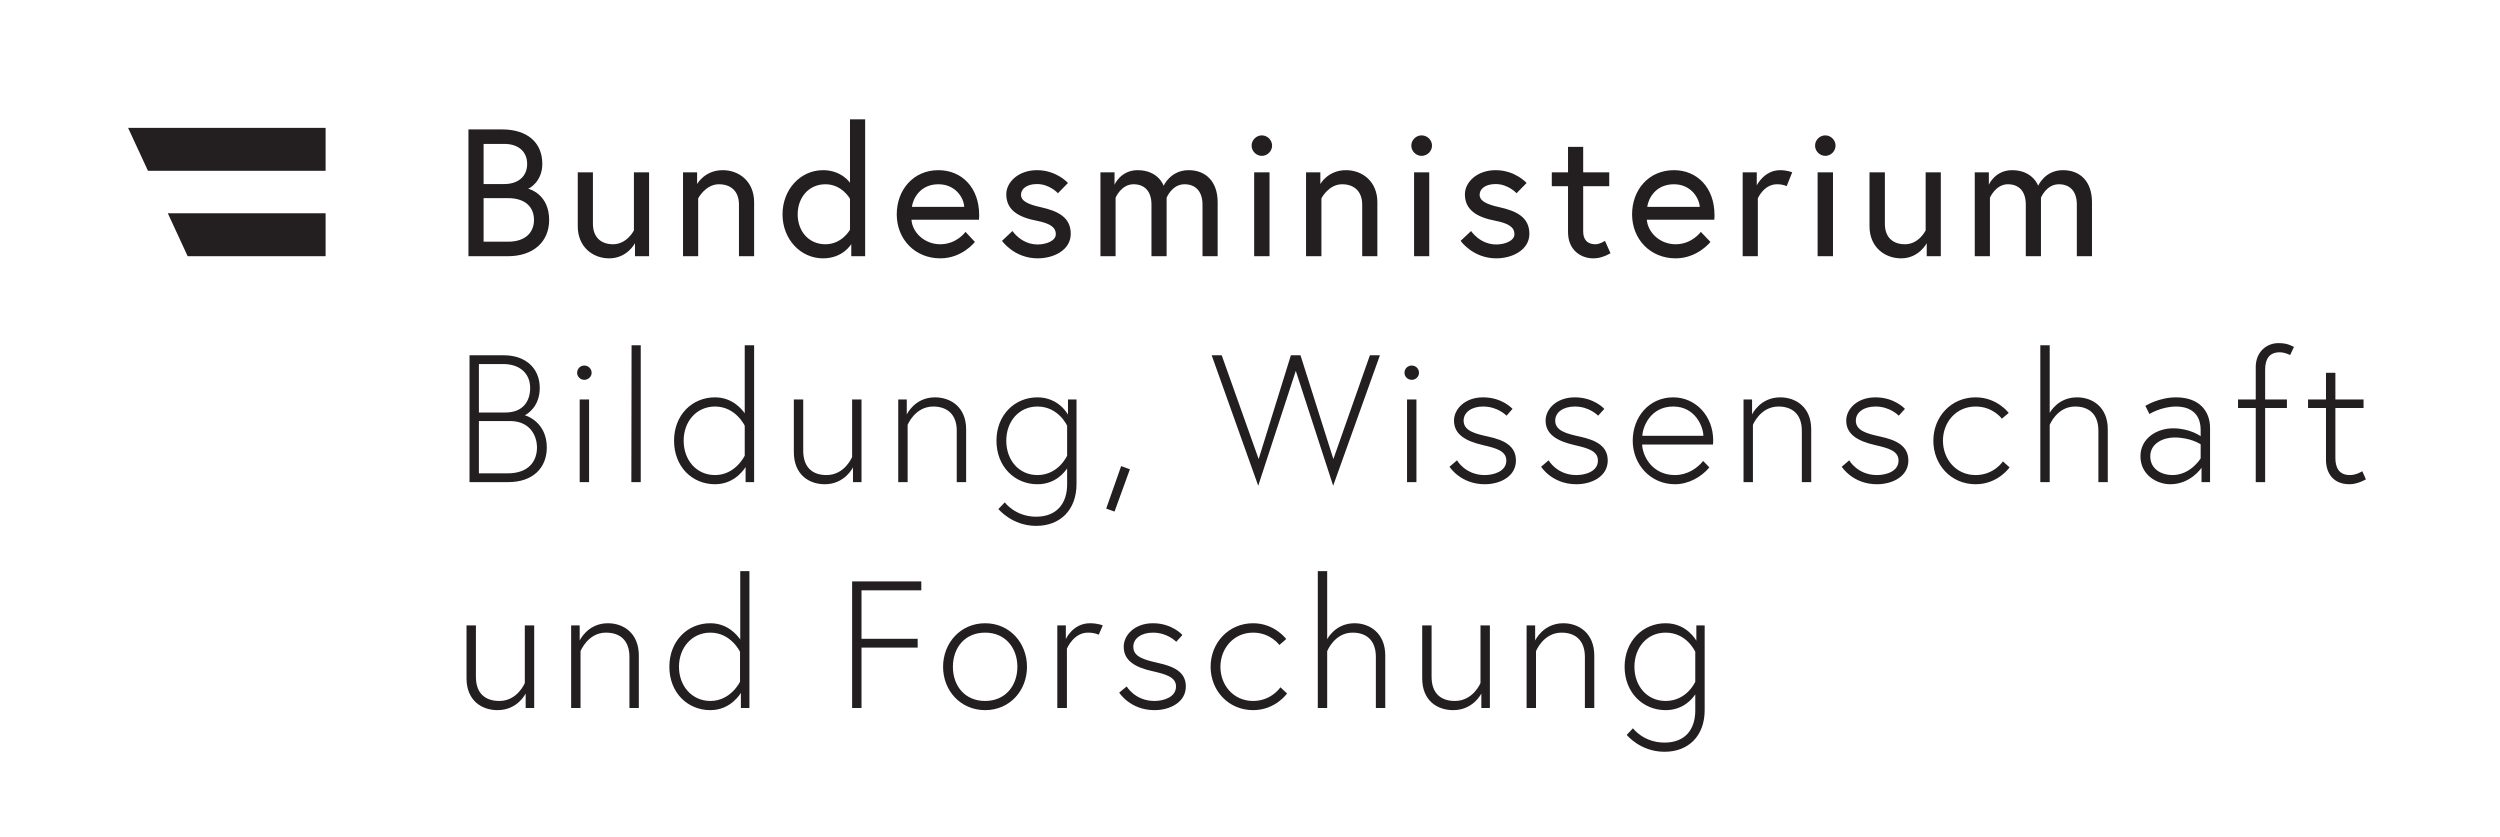 <?xml version="1.0" encoding="UTF-8"?>
<!DOCTYPE svg PUBLIC "-//W3C//DTD SVG 1.1//EN" "http://www.w3.org/Graphics/SVG/1.1/DTD/svg11.dtd">
<svg version="1.2" width="117.09mm" height="39.19mm" viewBox="0 0 11709 3919" preserveAspectRatio="xMidYMid" fill-rule="evenodd" stroke-width="28.222" stroke-linejoin="round" xmlns="http://www.w3.org/2000/svg" xmlns:ooo="http://xml.openoffice.org/svg/export" xmlns:xlink="http://www.w3.org/1999/xlink" xmlns:presentation="http://sun.com/xmlns/staroffice/presentation" xmlns:smil="http://www.w3.org/2001/SMIL20/" xmlns:anim="urn:oasis:names:tc:opendocument:xmlns:animation:1.0" xml:space="preserve">
 <defs class="ClipPathGroup">
  <clipPath id="presentation_clip_path" clipPathUnits="userSpaceOnUse">
   <rect x="0" y="0" width="11709" height="3919"/>
  </clipPath>
  <clipPath id="presentation_clip_path_shrink" clipPathUnits="userSpaceOnUse">
   <rect x="11" y="3" width="11686" height="3912"/>
  </clipPath>
 </defs>
 <defs class="TextShapeIndex">
  <g ooo:slide="id1" ooo:id-list="id3 id4 id5 id6 id7"/>
 </defs>
 <defs class="EmbeddedBulletChars">
  <g id="bullet-char-template-57356" transform="scale(0,-0)">
   <path d="M 580,1141 L 1163,571 580,0 -4,571 580,1141 Z"/>
  </g>
  <g id="bullet-char-template-57354" transform="scale(0,-0)">
   <path d="M 8,1128 L 1137,1128 1137,0 8,0 8,1128 Z"/>
  </g>
  <g id="bullet-char-template-10146" transform="scale(0,-0)">
   <path d="M 174,0 L 602,739 174,1481 1456,739 174,0 Z M 1358,739 L 309,1346 659,739 1358,739 Z"/>
  </g>
  <g id="bullet-char-template-10132" transform="scale(0,-0)">
   <path d="M 2015,739 L 1276,0 717,0 1260,543 174,543 174,936 1260,936 717,1481 1274,1481 2015,739 Z"/>
  </g>
  <g id="bullet-char-template-10007" transform="scale(0,-0)">
   <path d="M 0,-2 C -7,14 -16,27 -25,37 L 356,567 C 262,823 215,952 215,954 215,979 228,992 255,992 264,992 276,990 289,987 310,991 331,999 354,1012 L 381,999 492,748 772,1049 836,1024 860,1049 C 881,1039 901,1025 922,1006 886,937 835,863 770,784 769,783 710,716 594,584 L 774,223 C 774,196 753,168 711,139 L 727,119 C 717,90 699,76 672,76 641,76 570,178 457,381 L 164,-76 C 142,-110 111,-127 72,-127 30,-127 9,-110 8,-76 1,-67 -2,-52 -2,-32 -2,-23 -1,-13 0,-2 Z"/>
  </g>
  <g id="bullet-char-template-10004" transform="scale(0,-0)">
   <path d="M 285,-33 C 182,-33 111,30 74,156 52,228 41,333 41,471 41,549 55,616 82,672 116,743 169,778 240,778 293,778 328,747 346,684 L 369,508 C 377,444 397,411 428,410 L 1163,1116 C 1174,1127 1196,1133 1229,1133 1271,1133 1292,1118 1292,1087 L 1292,965 C 1292,929 1282,901 1262,881 L 442,47 C 390,-6 338,-33 285,-33 Z"/>
  </g>
  <g id="bullet-char-template-9679" transform="scale(0,-0)">
   <path d="M 813,0 C 632,0 489,54 383,161 276,268 223,411 223,592 223,773 276,916 383,1023 489,1130 632,1184 813,1184 992,1184 1136,1130 1245,1023 1353,916 1407,772 1407,592 1407,412 1353,268 1245,161 1136,54 992,0 813,0 Z"/>
  </g>
  <g id="bullet-char-template-8226" transform="scale(0,-0)">
   <path d="M 346,457 C 273,457 209,483 155,535 101,586 74,649 74,723 74,796 101,859 155,911 209,963 273,989 346,989 419,989 480,963 531,910 582,859 608,796 608,723 608,648 583,586 532,535 482,483 420,457 346,457 Z"/>
  </g>
  <g id="bullet-char-template-8211" transform="scale(0,-0)">
   <path d="M -4,459 L 1135,459 1135,606 -4,606 -4,459 Z"/>
  </g>
  <g id="bullet-char-template-61548" transform="scale(0,-0)">
   <path d="M 173,740 C 173,903 231,1043 346,1159 462,1274 601,1332 765,1332 928,1332 1067,1274 1183,1159 1299,1043 1357,903 1357,740 1357,577 1299,437 1183,322 1067,206 928,148 765,148 601,148 462,206 346,322 231,437 173,577 173,740 Z"/>
  </g>
 </defs>
 <g>
  <g id="id2" class="Master_Slide">
   <g id="bg-id2" class="Background"/>
   <g id="bo-id2" class="BackgroundObjects"/>
  </g>
 </g>
 <g class="SlideGroup">
  <g>
   <g id="container-id1">
    <g id="id1" class="Slide" clip-path="url(#presentation_clip_path)">
     <g class="Page">
      <g class="com.sun.star.drawing.ClosedBezierShape">
       <g id="id3">
        <rect class="BoundingBox" stroke="none" fill="none" x="2185" y="2675" width="5800" height="847"/>
        <path fill="rgb(35,31,32)" stroke="none" d="M 2330,3326 C 2425,3326 2462,3248 2462,3248 L 2462,3316 2502,3316 2502,2929 2458,2929 2458,3199 C 2458,3199 2424,3283 2339,3283 2274,3283 2229,3249 2229,3170 L 2229,2929 2185,2929 2185,3177 C 2185,3282 2257,3326 2330,3326 Z M 2847,2919 C 2752,2919 2715,3000 2715,3000 L 2715,2929 2675,2929 2675,3316 2719,3316 2719,3050 C 2719,3050 2753,2963 2838,2963 2902,2963 2948,2997 2948,3077 L 2948,3316 2992,3316 2992,3070 C 2992,2965 2920,2919 2847,2919 Z M 3510,3316 L 3510,2675 3467,2675 3467,2995 C 3456,2980 3412,2919 3327,2919 3219,2919 3135,3003 3135,3123 3135,3243 3219,3326 3327,3326 3425,3326 3470,3245 3470,3245 L 3470,3316 3510,3316 Z M 3466,3193 C 3466,3193 3423,3283 3327,3283 3241,3283 3180,3213 3180,3123 3180,3033 3241,2963 3327,2963 3424,2963 3466,3053 3466,3053 L 3466,3193 Z M 4035,2765 L 4315,2765 4315,2723 3991,2723 3991,3316 4035,3316 4035,3033 4298,3033 4298,2992 4035,2992 4035,2765 Z M 4614,2919 C 4499,2919 4417,3011 4417,3123 4417,3235 4499,3326 4614,3326 4729,3326 4810,3235 4810,3123 4810,3011 4729,2919 4614,2919 Z M 4614,3283 C 4517,3283 4463,3210 4463,3123 4463,3036 4517,2963 4614,2963 4710,2963 4765,3036 4765,3123 4765,3210 4710,3283 4614,3283 Z M 5105,2919 C 5025,2919 4992,2993 4992,2993 L 4992,2929 4952,2929 4952,3316 4997,3316 4997,3038 C 4997,3038 5028,2963 5095,2963 5130,2963 5146,2973 5146,2973 L 5165,2929 C 5165,2929 5141,2919 5105,2919 Z M 5242,3244 C 5242,3244 5293,3326 5407,3326 5480,3326 5554,3289 5554,3215 5554,3146 5496,3121 5424,3105 5359,3090 5308,3077 5308,3029 5308,2989 5347,2963 5400,2963 5469,2963 5509,3006 5509,3006 L 5538,2974 C 5538,2974 5490,2919 5400,2919 5315,2919 5263,2974 5263,3029 5263,3094 5316,3126 5400,3144 5460,3158 5508,3171 5508,3215 5508,3266 5449,3283 5407,3283 5316,3283 5277,3215 5277,3215 L 5242,3244 Z M 5869,3283 C 5777,3283 5716,3209 5716,3123 5716,3038 5777,2963 5869,2963 5951,2963 5992,3021 5992,3021 L 6024,2993 C 6024,2993 5970,2919 5869,2919 5754,2919 5670,3011 5670,3123 5670,3235 5754,3326 5869,3326 5974,3326 6028,3248 6028,3248 L 5997,3219 C 5997,3219 5955,3283 5869,3283 Z M 6216,2994 L 6216,2675 6172,2675 6172,3316 6216,3316 6216,3050 C 6216,3050 6250,2963 6335,2963 6398,2963 6444,2997 6444,3077 L 6444,3316 6488,3316 6488,3070 C 6488,2965 6415,2919 6344,2919 6253,2919 6216,2994 6216,2994 Z M 6806,3326 C 6901,3326 6938,3248 6938,3248 L 6938,3316 6978,3316 6978,2929 6934,2929 6934,3199 C 6934,3199 6900,3283 6814,3283 6750,3283 6705,3249 6705,3170 L 6705,2929 6661,2929 6661,3177 C 6661,3282 6732,3326 6806,3326 Z M 7322,2919 C 7227,2919 7190,3000 7190,3000 L 7190,2929 7150,2929 7150,3316 7194,3316 7194,3050 C 7194,3050 7228,2963 7314,2963 7376,2963 7423,2997 7423,3077 L 7423,3316 7467,3316 7467,3070 C 7467,2965 7394,2919 7322,2919 Z M 7945,2929 L 7945,3001 C 7945,3001 7902,2919 7801,2919 7694,2919 7609,3003 7609,3123 7609,3243 7694,3326 7801,3326 7886,3326 7928,3270 7940,3252 L 7940,3327 C 7940,3414 7895,3478 7796,3478 7697,3478 7648,3411 7648,3411 L 7619,3442 C 7619,3442 7682,3521 7796,3521 7908,3521 7984,3447 7984,3326 L 7984,2929 7945,2929 Z M 7940,3193 C 7940,3193 7901,3283 7801,3283 7714,3283 7655,3213 7655,3123 7655,3033 7714,2963 7801,2963 7901,2963 7940,3053 7940,3053 L 7940,3193 Z"/>
       </g>
      </g>
      <g class="com.sun.star.drawing.ClosedBezierShape">
       <g id="id4">
        <rect class="BoundingBox" stroke="none" fill="none" x="2199" y="1607" width="8883" height="857"/>
        <path fill="rgb(35,31,32)" stroke="none" d="M 2199,2258 L 2381,2258 C 2495,2258 2561,2192 2561,2096 2561,1979 2468,1947 2458,1945 2468,1940 2528,1906 2528,1817 2528,1724 2461,1664 2360,1664 L 2199,1664 2199,2258 Z M 2243,2217 L 2243,1972 2389,1972 C 2480,1972 2515,2038 2515,2096 2515,2155 2481,2217 2377,2217 L 2243,2217 Z M 2243,1932 L 2243,1705 2356,1705 C 2437,1705 2483,1751 2483,1817 2483,1881 2448,1932 2367,1932 L 2243,1932 Z M 2715,2258 L 2759,2258 2759,1871 2715,1871 2715,2258 Z M 2703,1746 C 2703,1764 2718,1779 2737,1779 2755,1779 2771,1764 2771,1746 2771,1727 2755,1712 2737,1712 2718,1712 2703,1727 2703,1746 Z M 2957,2258 L 3001,2258 3001,1617 2958,1617 2957,2258 Z M 3532,2258 L 3532,1617 3488,1617 3488,1936 C 3478,1921 3433,1861 3349,1861 3241,1861 3157,1944 3157,2064 3157,2185 3241,2268 3349,2268 3447,2268 3492,2187 3492,2187 L 3492,2258 3532,2258 Z M 3488,2134 C 3488,2134 3445,2225 3349,2225 3262,2225 3202,2155 3202,2064 3202,1974 3262,1904 3349,1904 3446,1904 3488,1994 3488,1994 L 3488,2134 Z M 3863,2268 C 3957,2268 3995,2189 3995,2189 L 3995,2258 4035,2258 4035,1871 3991,1871 3991,2140 C 3991,2140 3957,2225 3871,2225 3807,2225 3762,2191 3762,2110 L 3762,1871 3718,1871 3718,2117 C 3718,2223 3789,2268 3863,2268 Z M 4379,1861 C 4284,1861 4247,1941 4247,1941 L 4247,1871 4207,1871 4207,2258 4251,2258 4251,1990 C 4251,1990 4285,1904 4371,1904 4433,1904 4481,1938 4481,2017 L 4481,2258 4525,2258 4525,2011 C 4525,1906 4452,1861 4379,1861 Z M 5002,1871 L 5002,1942 C 5002,1942 4960,1861 4859,1861 4752,1861 4667,1944 4667,2064 4667,2185 4752,2268 4859,2268 4944,2268 4986,2211 4998,2194 L 4998,2269 C 4998,2355 4952,2420 4853,2420 4755,2420 4706,2353 4706,2353 L 4676,2384 C 4676,2384 4740,2463 4853,2463 4966,2463 5042,2388 5042,2267 L 5042,1871 5002,1871 Z M 4998,2134 C 4998,2134 4958,2225 4859,2225 4772,2225 4713,2155 4713,2064 4713,1974 4772,1904 4859,1904 4958,1904 4998,1994 4998,1994 L 4998,2134 Z M 5181,2382 L 5220,2396 5292,2198 5251,2183 5181,2382 Z M 6463,1664 L 6416,1664 6245,2150 6091,1664 6046,1664 5895,2150 5722,1664 5675,1664 5893,2275 6069,1737 6244,2275 6463,1664 Z M 6590,2258 L 6634,2258 6634,1871 6590,1871 6590,2258 Z M 6578,1746 C 6578,1764 6593,1779 6612,1779 6631,1779 6646,1764 6646,1746 6646,1727 6631,1712 6612,1712 6593,1712 6578,1727 6578,1746 Z M 6789,2186 C 6789,2186 6840,2268 6954,2268 7027,2268 7100,2231 7100,2157 7100,2087 7043,2061 6971,2045 6906,2031 6855,2017 6855,1970 6855,1930 6894,1904 6946,1904 7016,1904 7056,1947 7056,1947 L 7084,1915 C 7084,1915 7037,1861 6946,1861 6862,1861 6810,1915 6810,1970 6810,2034 6863,2066 6947,2085 7007,2099 7055,2112 7055,2157 7055,2208 6996,2225 6954,2225 6863,2225 6824,2156 6824,2156 L 6789,2186 Z M 7218,2186 C 7218,2186 7269,2268 7383,2268 7456,2268 7530,2231 7530,2157 7530,2087 7472,2061 7400,2045 7335,2031 7284,2017 7284,1970 7284,1930 7323,1904 7376,1904 7445,1904 7485,1947 7485,1947 L 7514,1915 C 7514,1915 7466,1861 7376,1861 7291,1861 7239,1915 7239,1970 7239,2034 7292,2066 7376,2085 7437,2099 7484,2112 7484,2157 7484,2208 7426,2225 7383,2225 7292,2225 7253,2156 7253,2156 L 7218,2186 Z M 7837,1861 C 7722,1861 7647,1955 7647,2064 7647,2175 7730,2268 7845,2268 7908,2268 7969,2234 8006,2189 L 7977,2159 C 7950,2192 7904,2225 7845,2225 7742,2225 7694,2141 7691,2082 L 8023,2082 C 8024,2072 8024,2072 8024,2064 8024,1945 7939,1861 7837,1861 Z M 7692,2041 C 7694,1999 7730,1904 7837,1904 7939,1904 7977,1997 7978,2041 L 7692,2041 Z M 8338,1861 C 8243,1861 8206,1941 8206,1941 L 8206,1871 8166,1871 8166,2258 8210,2258 8210,1990 C 8210,1990 8244,1904 8330,1904 8392,1904 8439,1938 8439,2017 L 8439,2258 8483,2258 8483,2011 C 8483,1906 8410,1861 8338,1861 Z M 8626,2186 C 8626,2186 8677,2268 8791,2268 8864,2268 8938,2231 8938,2157 8938,2087 8880,2061 8808,2045 8743,2031 8692,2017 8692,1970 8692,1930 8731,1904 8784,1904 8853,1904 8893,1947 8893,1947 L 8922,1915 C 8922,1915 8874,1861 8784,1861 8699,1861 8647,1915 8647,1970 8647,2034 8700,2066 8784,2085 8845,2099 8892,2112 8892,2157 8892,2208 8834,2225 8791,2225 8700,2225 8661,2156 8661,2156 L 8626,2186 Z M 9253,2225 C 9161,2225 9100,2150 9100,2064 9100,1978 9161,1904 9253,1904 9335,1904 9376,1961 9376,1961 L 9408,1934 C 9408,1934 9354,1861 9253,1861 9138,1861 9055,1952 9055,2064 9055,2177 9138,2268 9253,2268 9358,2268 9412,2189 9412,2189 L 9381,2161 C 9381,2161 9339,2225 9253,2225 Z M 9600,1934 L 9600,1617 9556,1617 9556,2258 9600,2258 9600,1990 C 9600,1990 9634,1904 9719,1904 9782,1904 9828,1938 9828,2017 L 9828,2258 9872,2258 9872,2011 C 9872,1906 9800,1861 9728,1861 9637,1861 9600,1934 9600,1934 Z M 10192,1861 C 10111,1861 10048,1901 10048,1901 L 10067,1939 C 10067,1939 10123,1904 10193,1904 10236,1904 10307,1920 10307,2014 L 10307,2043 C 10307,2043 10257,2006 10178,2006 10103,2006 10025,2052 10025,2137 10025,2223 10100,2268 10165,2268 10260,2268 10311,2191 10311,2191 L 10311,2258 10351,2258 10351,2004 C 10351,1925 10300,1861 10192,1861 Z M 10175,2225 C 10126,2225 10071,2199 10071,2137 10071,2076 10133,2049 10184,2049 10261,2049 10307,2081 10307,2081 L 10307,2147 C 10307,2147 10260,2225 10175,2225 Z M 10482,1911 L 10565,1911 10565,2258 10609,2258 10609,1911 10711,1911 10711,1871 10609,1871 10609,1731 C 10609,1684 10627,1650 10677,1650 10703,1650 10726,1663 10726,1663 L 10744,1625 C 10714,1609 10694,1607 10671,1607 10618,1607 10565,1646 10565,1719 L 10565,1871 10482,1871 10482,1911 Z M 10810,1911 L 10894,1911 10894,2154 C 10894,2217 10929,2268 11004,2268 11043,2268 11081,2245 11081,2245 L 11064,2207 C 11064,2207 11037,2225 11006,2225 10954,2225 10938,2189 10938,2145 L 10938,1911 11070,1911 11070,1871 10938,1871 10938,1746 10894,1746 10894,1871 10810,1871 10810,1911 Z"/>
       </g>
      </g>
      <g class="com.sun.star.drawing.ClosedBezierShape">
       <g id="id5">
        <rect class="BoundingBox" stroke="none" fill="none" x="2193" y="559" width="7606" height="652"/>
        <path fill="rgb(35,31,32)" stroke="none" d="M 2194,1200 L 2379,1200 C 2496,1200 2572,1134 2572,1030 2572,912 2482,885 2473,884 2482,882 2540,848 2540,768 2540,669 2472,606 2350,606 L 2194,606 2194,1200 Z M 2379,1132 L 2265,1132 2265,928 2379,928 C 2464,928 2501,973 2501,1030 2501,1086 2464,1132 2379,1132 Z M 2265,862 L 2265,674 2362,674 C 2428,674 2469,710 2469,768 2469,825 2428,862 2362,862 L 2265,862 Z M 2853,1210 C 2938,1210 2974,1139 2974,1139 L 2974,1200 3040,1200 3040,807 2969,807 2969,1079 C 2969,1079 2937,1144 2871,1144 2819,1144 2777,1115 2777,1048 L 2777,807 2706,807 2706,1060 C 2706,1156 2776,1210 2853,1210 Z M 3385,797 C 3300,797 3265,862 3265,862 L 3265,807 3199,807 3199,1200 3270,1200 3270,929 C 3270,929 3304,863 3367,863 3420,863 3461,892 3461,959 L 3461,1200 3532,1200 3532,947 C 3532,851 3463,797 3385,797 Z M 3855,797 C 3748,797 3665,888 3665,1004 3665,1119 3748,1210 3855,1210 3949,1210 3987,1143 3987,1143 L 3987,1200 4052,1200 4052,559 3981,559 3981,856 C 3981,856 3942,797 3855,797 Z M 3981,1076 C 3981,1076 3944,1144 3866,1144 3786,1144 3736,1081 3736,1004 3736,926 3787,863 3866,863 3944,863 3981,931 3981,931 L 3981,1076 Z M 4395,797 C 4278,797 4200,889 4200,1004 4200,1120 4285,1210 4404,1210 4507,1210 4566,1133 4566,1133 L 4522,1086 C 4522,1086 4481,1144 4404,1144 4330,1144 4273,1089 4269,1029 L 4585,1029 C 4586,1020 4586,1014 4586,1007 4586,879 4505,797 4395,797 Z M 4271,969 C 4276,929 4311,863 4395,863 4474,863 4514,925 4516,969 L 4271,969 Z M 4693,1128 C 4693,1128 4750,1210 4860,1210 4936,1210 5015,1171 5015,1095 5015,1016 4952,988 4877,971 4813,957 4782,941 4782,912 4782,886 4807,862 4857,862 4916,862 4955,905 4955,905 L 5002,857 C 5002,857 4949,797 4857,797 4770,797 4713,853 4713,910 4713,985 4772,1018 4856,1034 4916,1046 4945,1063 4945,1097 4945,1128 4900,1145 4860,1145 4783,1145 4742,1082 4742,1082 L 4693,1128 Z M 5567,797 C 5482,797 5450,870 5450,870 5450,870 5426,797 5328,797 5249,797 5220,865 5220,865 L 5220,807 5154,807 5154,1200 5225,1200 5225,926 C 5225,926 5251,863 5309,863 5360,863 5393,895 5393,958 L 5393,1200 5464,1200 5464,926 C 5464,926 5489,863 5548,863 5598,863 5632,895 5632,958 L 5632,1200 5703,1200 5703,947 C 5703,851 5648,797 5567,797 Z M 5874,1200 L 5946,1200 5946,807 5874,807 5874,1200 Z M 5862,682 C 5862,708 5884,730 5910,730 5936,730 5958,708 5958,682 5958,656 5936,634 5910,634 5884,634 5862,656 5862,682 Z M 6304,797 C 6219,797 6184,862 6184,862 L 6184,807 6117,807 6117,1200 6189,1200 6189,929 C 6189,929 6222,863 6286,863 6338,863 6380,892 6380,959 L 6380,1200 6451,1200 6451,947 C 6451,851 6382,797 6304,797 Z M 6623,1200 L 6694,1200 6694,807 6623,807 6623,1200 Z M 6610,682 C 6610,708 6632,730 6658,730 6685,730 6707,708 6707,682 6707,656 6685,634 6658,634 6632,634 6610,656 6610,682 Z M 6841,1128 C 6841,1128 6898,1210 7008,1210 7083,1210 7163,1171 7163,1095 7163,1016 7100,988 7025,971 6961,957 6930,941 6930,912 6930,886 6955,862 7005,862 7064,862 7103,905 7103,905 L 7150,857 C 7150,857 7097,797 7005,797 6918,797 6861,853 6861,910 6861,985 6920,1018 7004,1034 7064,1046 7093,1063 7093,1097 7093,1128 7048,1145 7008,1145 6931,1145 6890,1082 6890,1082 L 6841,1128 Z M 7268,872 L 7344,872 7344,1087 C 7344,1173 7406,1210 7462,1210 7485,1210 7509,1205 7543,1186 L 7517,1128 C 7517,1128 7494,1144 7472,1144 7434,1144 7415,1122 7415,1084 L 7415,872 7537,872 7537,807 7415,807 7415,688 7344,688 7344,807 7268,807 7268,872 Z M 7840,797 C 7722,797 7644,889 7644,1004 7644,1120 7729,1210 7848,1210 7951,1210 8011,1133 8011,1133 L 7966,1086 C 7966,1086 7925,1144 7848,1144 7774,1144 7718,1089 7713,1029 L 8029,1029 C 8030,1020 8030,1014 8030,1007 8030,879 7949,797 7840,797 Z M 7715,969 C 7720,929 7755,863 7840,863 7918,863 7958,925 7961,969 L 7715,969 Z M 8337,797 C 8263,797 8228,868 8228,868 L 8228,807 8162,807 8162,1200 8233,1200 8233,929 C 8233,929 8261,863 8323,863 8353,863 8368,872 8368,872 L 8394,807 C 8394,807 8370,797 8337,797 Z M 8513,1200 L 8585,1200 8585,807 8513,807 8513,1200 Z M 8501,682 C 8501,708 8523,730 8549,730 8575,730 8597,708 8597,682 8597,656 8575,634 8549,634 8523,634 8501,656 8501,682 Z M 8904,1210 C 8988,1210 9024,1139 9024,1139 L 9024,1200 9090,1200 9090,807 9019,807 9019,1079 C 9019,1079 8988,1144 8922,1144 8869,1144 8828,1115 8828,1048 L 8828,807 8756,807 8756,1060 C 8756,1156 8826,1210 8904,1210 Z M 9662,797 C 9577,797 9546,870 9546,870 9546,870 9521,797 9424,797 9344,797 9315,865 9315,865 L 9315,807 9249,807 9249,1200 9320,1200 9320,926 C 9320,926 9347,863 9404,863 9455,863 9488,895 9488,958 L 9488,1200 9559,1200 9559,926 C 9559,926 9584,863 9643,863 9694,863 9727,895 9727,958 L 9727,1200 9798,1200 9798,947 C 9798,851 9744,797 9662,797 Z"/>
       </g>
      </g>
      <g class="com.sun.star.drawing.PolyPolygonShape">
       <g id="id6">
        <rect class="BoundingBox" stroke="none" fill="none" x="600" y="599" width="926" height="202"/>
        <path fill="rgb(35,31,32)" stroke="none" d="M 1525,800 L 1525,599 600,599 693,800 1525,800 Z"/>
       </g>
      </g>
      <g class="com.sun.star.drawing.PolyPolygonShape">
       <g id="id7">
        <rect class="BoundingBox" stroke="none" fill="none" x="786" y="998" width="740" height="203"/>
        <path fill="rgb(35,31,32)" stroke="none" d="M 879,1200 L 1525,1200 1525,999 786,999 879,1200 Z"/>
       </g>
      </g>
     </g>
    </g>
   </g>
  </g>
 </g>
</svg>